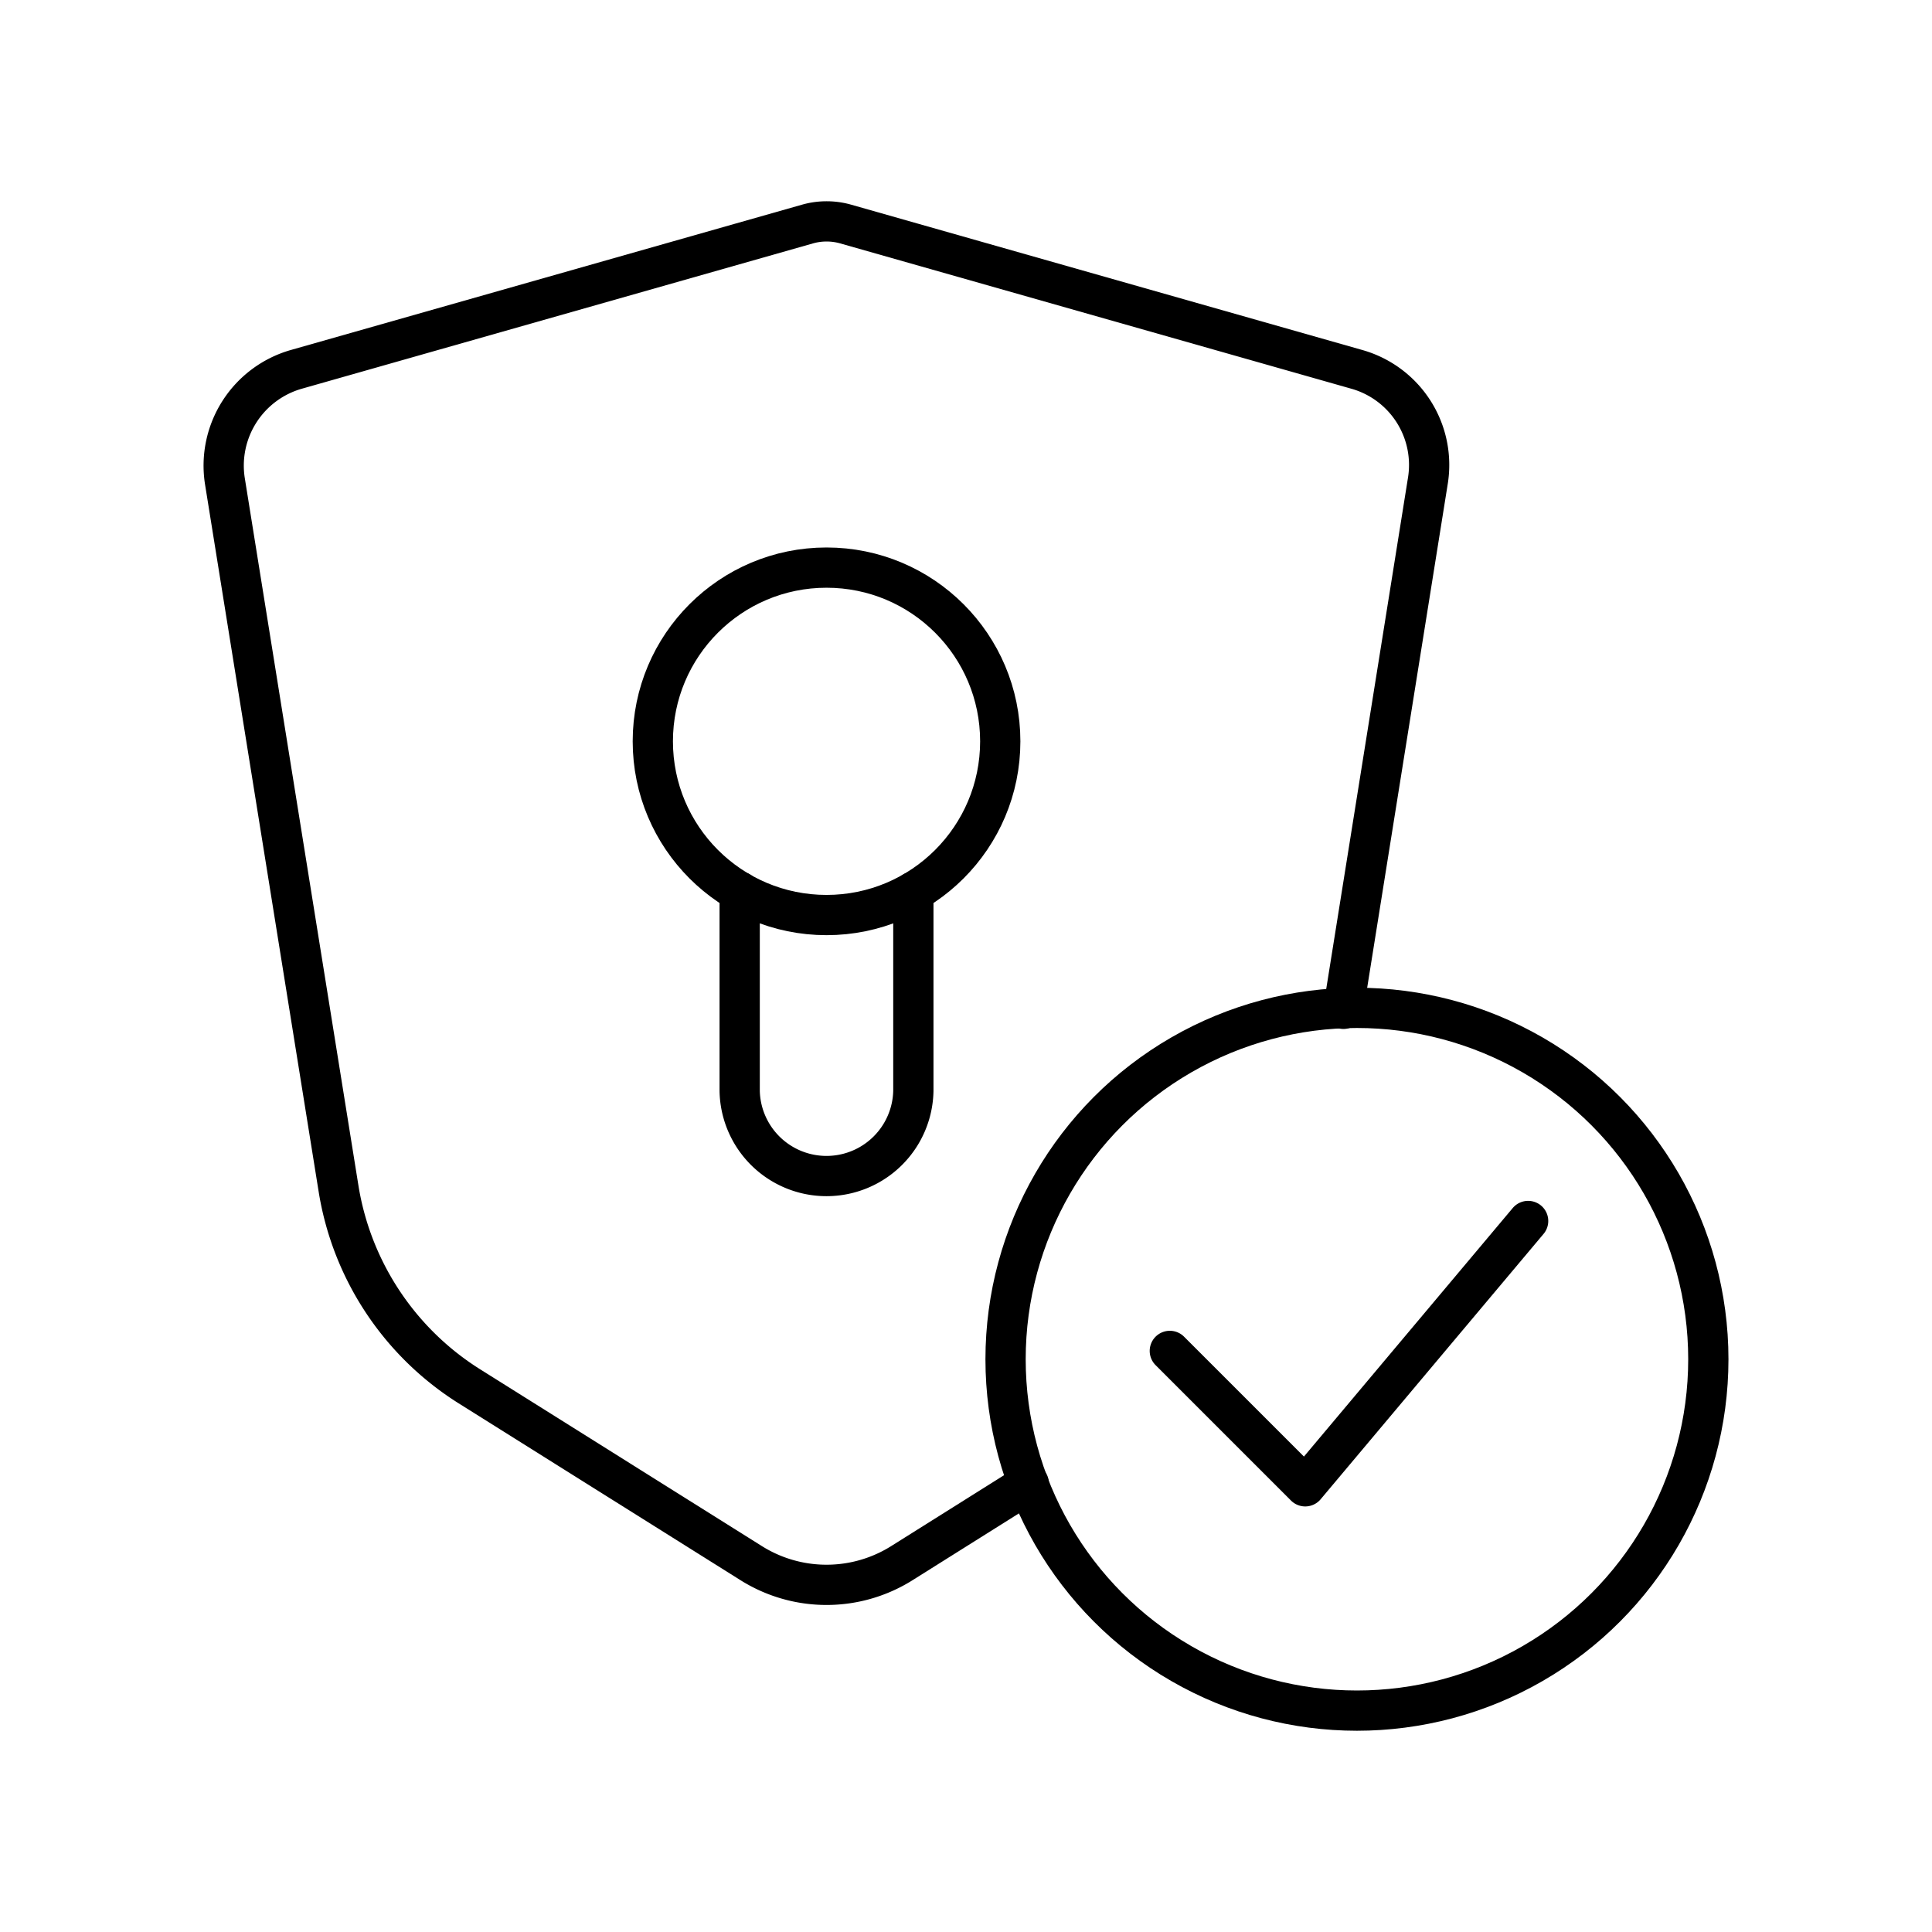 <svg xmlns="http://www.w3.org/2000/svg" width="1em" height="1em" viewBox="0 0 48 48"><path fill="none" stroke="currentColor" stroke-linecap="round" stroke-linejoin="round" d="m33.377 25.064l2.097-13.113a2.467 2.467 0 0 0-1.77-2.776L21.003 5.564a1.74 1.74 0 0 0-.933 0L7.368 9.175a2.487 2.487 0 0 0-1.781 2.776L8.41 29.524a7.14 7.14 0 0 0 3.235 4.908l6.993 4.388a3.52 3.52 0 0 0 3.794 0l3.127-1.964"/><circle cx="20.535" cy="18.418" r="4.316" fill="none" stroke="currentColor" stroke-linecap="round" stroke-linejoin="round"/><circle cx="33.713" cy="33.77" r="8.73" fill="none" stroke="currentColor" stroke-linecap="round" stroke-linejoin="round"/><path fill="none" stroke="currentColor" stroke-linecap="round" stroke-linejoin="round" d="M18.377 22.154v4.953a2.158 2.158 0 0 0 4.315 0v-4.95m6.372 11.406l3.364 3.364l5.538-6.592"/></svg>